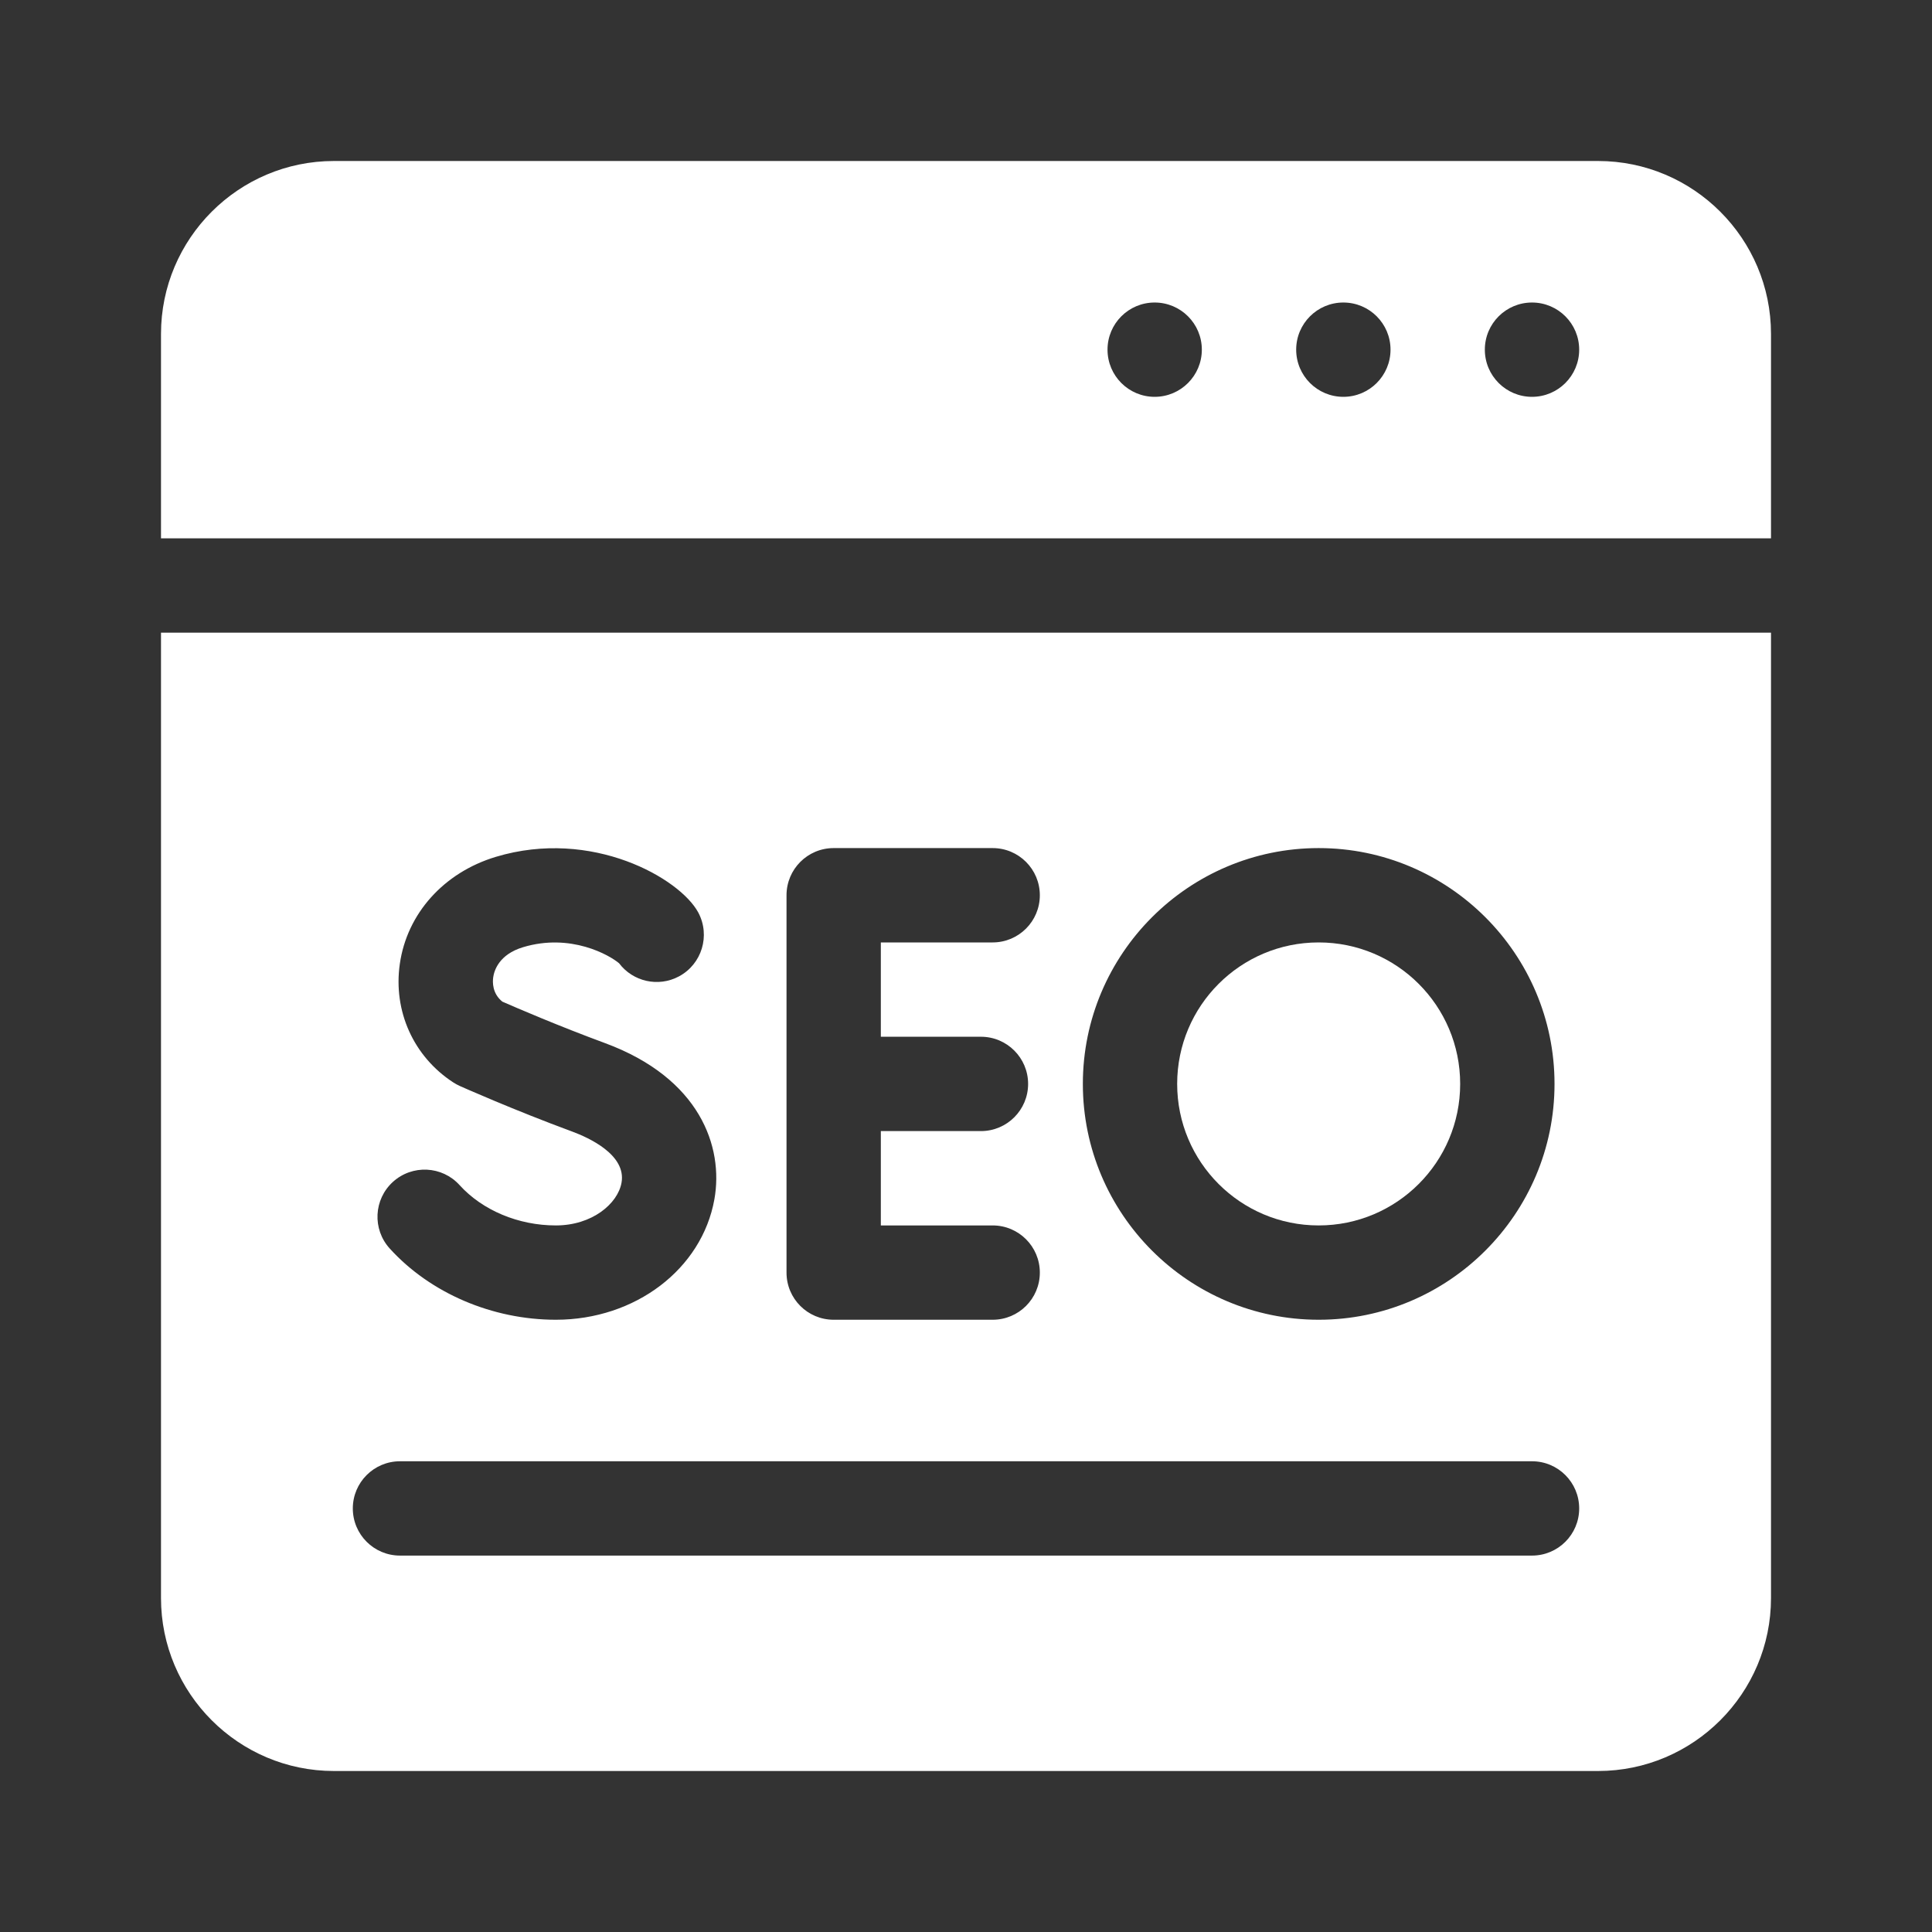 <svg width="60" height="60" viewBox="0 0 60 60" fill="none" xmlns="http://www.w3.org/2000/svg">
<rect x="0" y="0" width="60" height="60" fill="#333333" stroke="none"/>
<path d="M49.629 5H10.371C7.409 5 5 7.409 5 10.371V16.719H55V10.371C55 7.409 52.59 5 49.629 5ZM35.859 12.324C35.05 12.324 34.395 11.668 34.395 10.859C34.395 10.05 35.05 9.395 35.859 9.395C36.668 9.395 37.324 10.05 37.324 10.859C37.324 11.668 36.668 12.324 35.859 12.324ZM41.719 12.324C40.91 12.324 40.254 11.668 40.254 10.859C40.254 10.05 40.91 9.395 41.719 9.395C42.528 9.395 43.184 10.05 43.184 10.859C43.184 11.668 42.528 12.324 41.719 12.324ZM47.578 12.324C46.769 12.324 46.113 11.668 46.113 10.859C46.113 10.05 46.769 9.395 47.578 9.395C48.387 9.395 49.043 10.05 49.043 10.859C49.043 11.668 48.387 12.324 47.578 12.324ZM5 19.648V49.629C5 52.59 7.409 55 10.371 55H49.629C52.59 55 55 52.59 55 49.629V19.648H5ZM40.953 26.338C44.991 26.338 48.277 29.623 48.277 33.662C48.277 37.701 44.991 40.986 40.953 40.986C36.914 40.986 33.629 37.701 33.629 33.662C33.629 29.623 36.914 26.338 40.953 26.338ZM24.426 27.803C24.426 26.994 25.081 26.338 25.89 26.338H30.828C31.637 26.338 32.293 26.994 32.293 27.803C32.293 28.612 31.637 29.268 30.828 29.268H27.355V32.197H30.464C31.273 32.197 31.929 32.853 31.929 33.662C31.929 34.471 31.273 35.127 30.464 35.127H27.355V38.057H30.828C31.637 38.057 32.293 38.712 32.293 39.522C32.293 40.331 31.637 40.986 30.828 40.986H25.89C25.081 40.986 24.426 40.331 24.426 39.522V27.803ZM12.204 36.703C12.804 36.16 13.73 36.205 14.273 36.805C14.984 37.589 16.101 38.057 17.262 38.057C18.39 38.057 19.185 37.382 19.302 36.73C19.456 35.863 18.282 35.331 17.771 35.142C15.957 34.473 14.347 33.756 14.279 33.726C14.209 33.694 14.141 33.657 14.076 33.615C12.842 32.811 12.206 31.4 12.417 29.933C12.641 28.37 13.784 27.097 15.399 26.61C18.387 25.71 21.12 27.281 21.686 28.34C22.067 29.054 21.798 29.942 21.085 30.323C20.44 30.668 19.653 30.481 19.226 29.915C18.931 29.665 17.727 28.969 16.244 29.416C15.496 29.641 15.346 30.144 15.317 30.35C15.296 30.498 15.285 30.852 15.601 31.107C16.012 31.287 17.349 31.864 18.785 32.393C21.736 33.482 22.477 35.613 22.186 37.245C21.798 39.413 19.728 40.986 17.262 40.986C15.288 40.986 13.359 40.159 12.102 38.772C11.559 38.172 11.605 37.246 12.204 36.703ZM47.578 48.31H12.422C11.613 48.31 10.957 47.655 10.957 46.846C10.957 46.037 11.613 45.381 12.422 45.381H47.578C48.387 45.381 49.043 46.037 49.043 46.846C49.043 47.655 48.387 48.31 47.578 48.31Z" fill="white"/>
<path d="M40.952 38.057C43.379 38.057 45.347 36.089 45.347 33.662C45.347 31.235 43.379 29.268 40.952 29.268C38.525 29.268 36.558 31.235 36.558 33.662C36.558 36.089 38.525 38.057 40.952 38.057Z" fill="white"/>
</svg>
